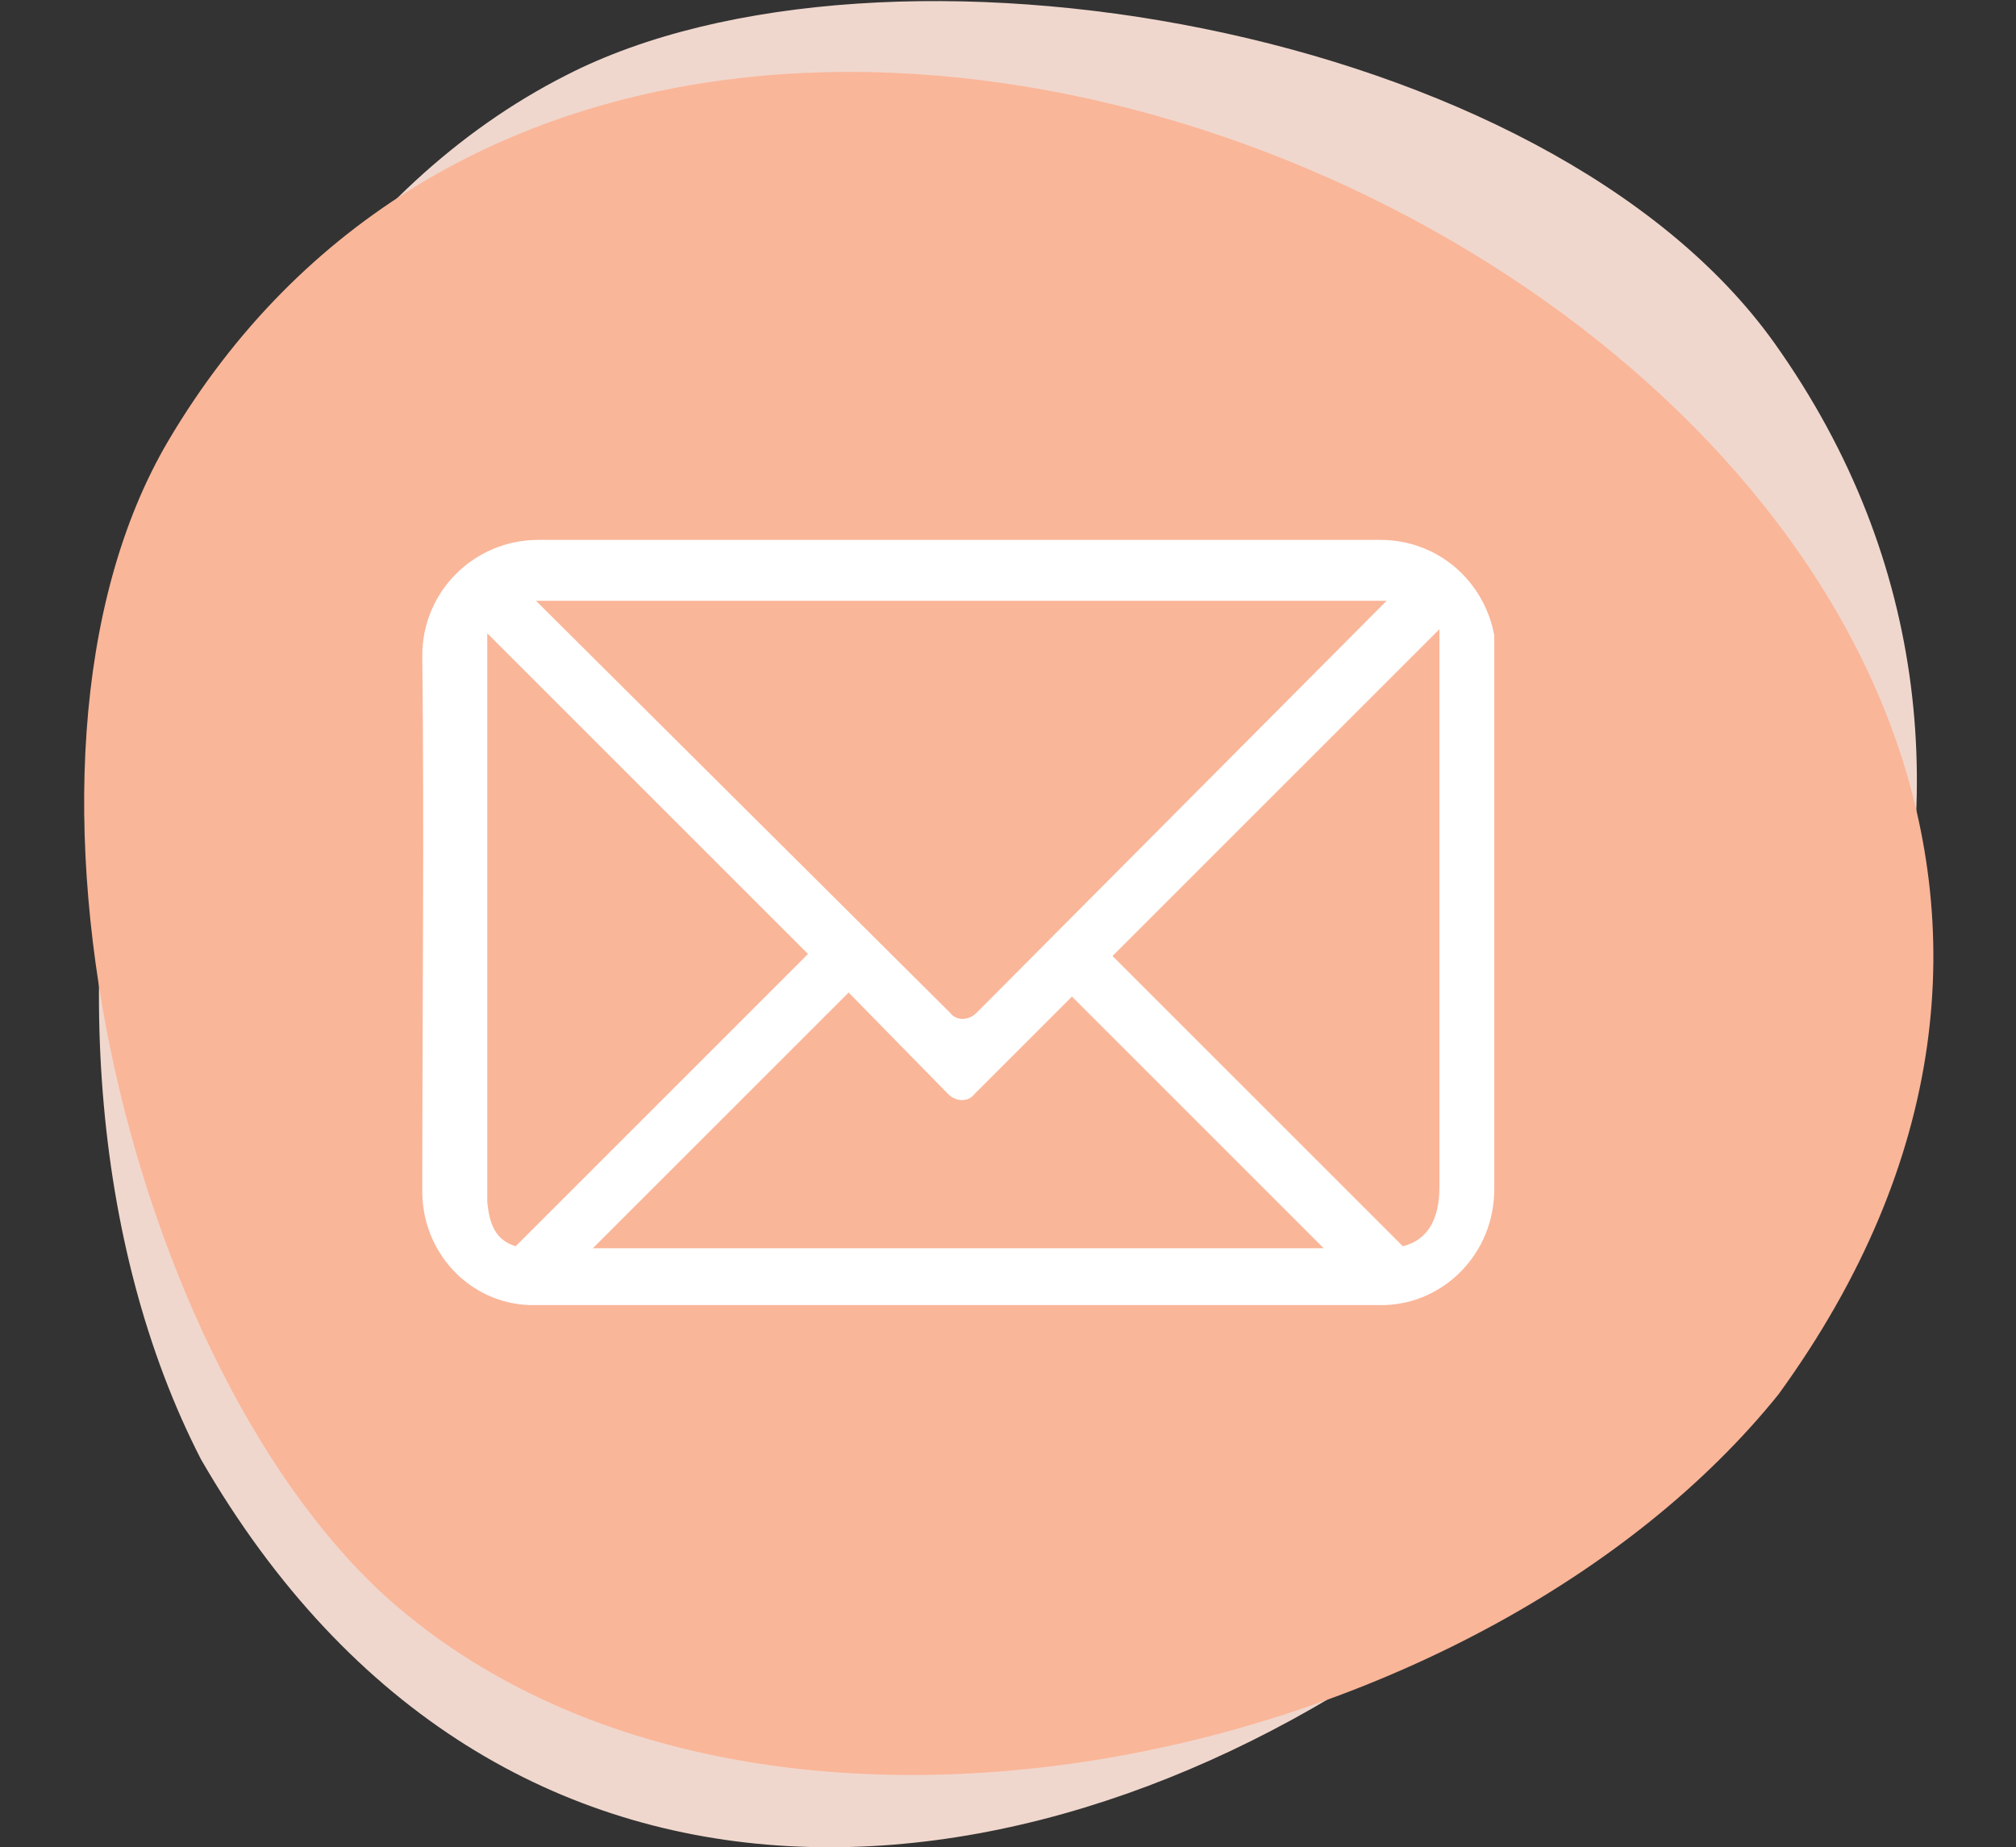 <?xml version="1.0" encoding="utf-8"?>
<!-- Generator: Adobe Illustrator 25.2.2, SVG Export Plug-In . SVG Version: 6.00 Build 0)  -->
<svg version="1.1" id="Calque_1" xmlns="http://www.w3.org/2000/svg" xmlns:xlink="http://www.w3.org/1999/xlink" x="0px" y="0px"
	 viewBox="0 0 99.3 91" style="enable-background:new 0 0 99.3 91;" xml:space="preserve">
<rect x="0" y="0" width="99.3" height="91" fill="#333333" stroke="none"/>
<style type="text/css">
	.st0{fill:#F0D7CD;}
	.st1{fill:#FAB699;}
	.st2{fill:#FFFFFF;}
</style>
<g id="Calque_2_2_">
	<g id="Calque_2-2_2_">
		<path class="st0" d="M9.9,71.9C-1,50.7,6.2,14.7,27.9,3.7c15.6-8,48.3-2.5,59.5,13.2C118.2,60.2,39.4,123,9.9,71.9"/>
	</g>
</g>
<g id="Calque_2_1_">
	<g id="Calque_2-2">
		<g id="Calque_2_3_">
			<g id="Calque_2-2_1_">
				<path class="st1" d="M87.6,68.7c-14.5,18-49.2,25.8-67.5,10.9C6.8,68.9-1.2,37.8,8.3,21.7C34.5-22.6,121.2,22.4,87.6,68.7"/>
			</g>
		</g>
	</g>
</g>
<path class="st2" d="M26.5,26.6c-3.1,0-5.7,2.5-5.7,5.7c0.1,8.6,0,17.7,0,26.4c0,3,2.3,5.5,5.3,5.6l42.1,0c3-0.1,5.4-2.6,5.4-5.7
	V31.3c-0.5-2.7-2.8-4.7-5.6-4.7C54.3,26.6,40.4,26.6,26.5,26.6L26.5,26.6z M26.4,29.6h41.9L48.1,49.9c-0.4,0.4-1,0.4-1.3,0
	L26.4,29.6L26.4,29.6z M70.9,31v27.5c0,1.6-0.6,2.6-1.8,2.9L54.8,47.1L70.9,31L70.9,31z M24,31.2l15.8,15.8L25.4,61.4
	c-1-0.3-1.3-1.1-1.4-2.2L24,31.2L24,31.2z M41.8,48.9l4.9,5c0.4,0.4,1,0.4,1.3,0l4.8-4.8l12.4,12.4H29.2L41.8,48.9L41.8,48.9z"/>
</svg>
